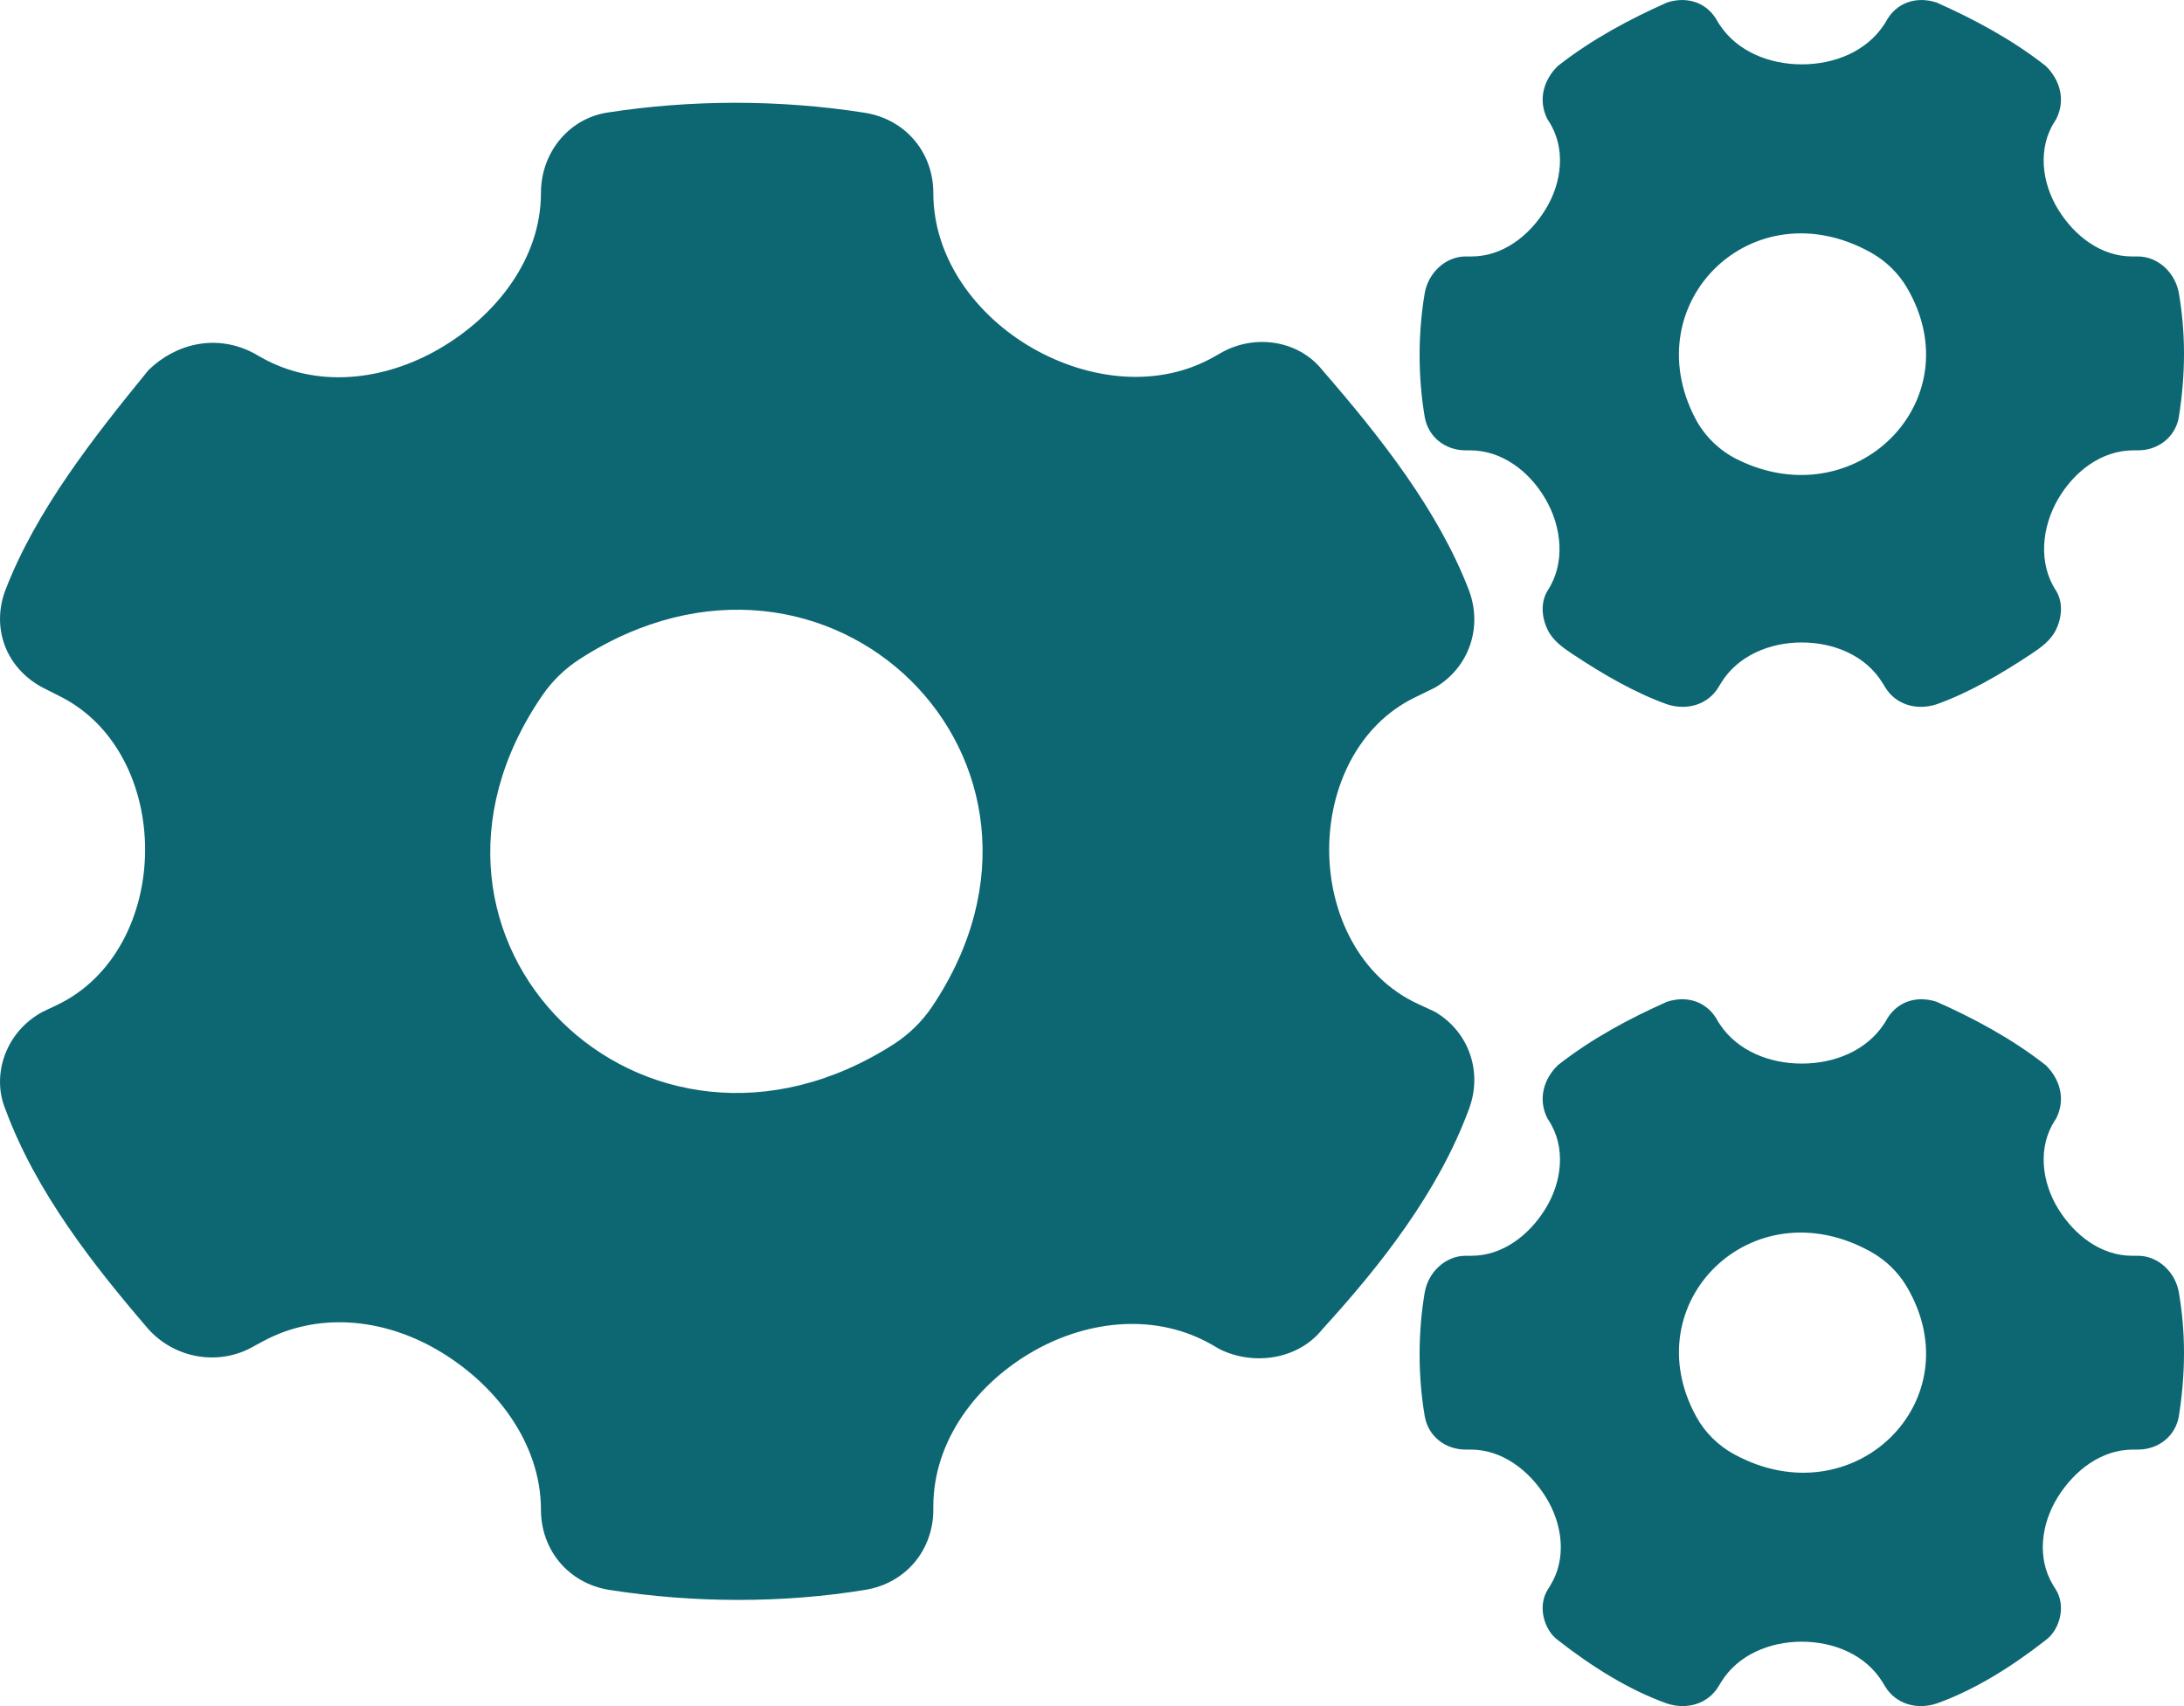 <svg width="32" height="25" viewBox="0 0 32 25" fill="none" xmlns="http://www.w3.org/2000/svg">
<path d="M25.218 10.006C25.463 9.606 25.931 9.414 26.4 9.414V9.414C26.869 9.414 27.337 9.606 27.582 10.006L27.625 10.076C27.775 10.32 28.075 10.418 28.375 10.32C28.847 10.152 29.318 9.877 29.758 9.585C29.903 9.489 30.05 9.384 30.125 9.226C30.213 9.044 30.23 8.826 30.125 8.655V8.655C29.861 8.254 29.915 7.722 30.158 7.308V7.308C30.393 6.906 30.793 6.599 31.259 6.599H31.325C31.625 6.599 31.875 6.403 31.925 6.109C32.025 5.472 32.025 4.885 31.925 4.297C31.875 4.003 31.625 3.758 31.325 3.758H31.239C30.785 3.758 30.397 3.459 30.158 3.073V3.073C29.912 2.675 29.854 2.164 30.11 1.773L30.125 1.751C30.275 1.457 30.175 1.163 29.975 0.967C29.475 0.575 28.925 0.282 28.375 0.037C28.075 -0.061 27.775 0.037 27.625 0.331L27.603 0.364C27.344 0.758 26.872 0.943 26.4 0.943V0.943C25.929 0.943 25.456 0.758 25.197 0.364L25.175 0.331C25.025 0.037 24.725 -0.061 24.425 0.037C23.875 0.282 23.325 0.575 22.825 0.967C22.625 1.163 22.525 1.457 22.675 1.751L22.69 1.773C22.947 2.164 22.889 2.675 22.642 3.073V3.073C22.404 3.459 22.015 3.758 21.561 3.758H21.475C21.175 3.758 20.925 4.003 20.875 4.297C20.775 4.885 20.775 5.521 20.875 6.109C20.925 6.403 21.175 6.599 21.475 6.599H21.541C22.007 6.599 22.407 6.906 22.642 7.308V7.308C22.885 7.722 22.939 8.254 22.675 8.655V8.655C22.571 8.826 22.587 9.044 22.675 9.226C22.75 9.384 22.897 9.489 23.042 9.585C23.482 9.877 23.954 10.152 24.425 10.32C24.725 10.418 25.025 10.32 25.175 10.076L25.218 10.006ZM25.451 6.73C25.19 6.6 24.973 6.388 24.838 6.129C23.955 4.43 25.683 2.735 27.413 3.701C27.629 3.822 27.813 3.999 27.938 4.211C28.915 5.87 27.184 7.593 25.451 6.73ZM20.775 14.71C19.924 14.318 19.477 13.393 19.475 12.456V12.456C19.473 11.537 19.899 10.627 20.724 10.223L21.025 10.076C21.525 9.782 21.725 9.194 21.525 8.655C21.075 7.48 20.225 6.403 19.375 5.423C19.025 4.983 18.375 4.885 17.875 5.179L17.798 5.223C16.975 5.695 15.957 5.574 15.133 5.104V5.104C14.302 4.629 13.675 3.786 13.675 2.828V2.828C13.675 2.24 13.275 1.751 12.675 1.653C11.425 1.457 10.126 1.457 8.876 1.653C8.326 1.751 7.926 2.24 7.926 2.828V2.828C7.926 3.791 7.271 4.626 6.438 5.11V5.11C5.624 5.583 4.63 5.698 3.813 5.229L3.726 5.179C3.176 4.885 2.576 5.032 2.176 5.423C1.376 6.403 0.526 7.48 0.076 8.655C-0.124 9.194 0.076 9.782 0.626 10.076L0.886 10.207C1.708 10.622 2.128 11.534 2.126 12.456V12.456C2.124 13.395 1.682 14.324 0.834 14.727L0.626 14.826C0.076 15.12 -0.124 15.756 0.076 16.246C0.526 17.47 1.376 18.547 2.176 19.478C2.576 19.919 3.226 20.017 3.726 19.723L3.852 19.655C4.655 19.221 5.602 19.317 6.393 19.772V19.772C7.248 20.263 7.926 21.136 7.926 22.122V22.122C7.926 22.71 8.326 23.2 8.926 23.297C10.176 23.493 11.476 23.493 12.675 23.297C13.275 23.2 13.675 22.71 13.675 22.122V22.075C13.675 21.107 14.316 20.263 15.16 19.789V19.789C15.97 19.334 16.954 19.243 17.759 19.705L17.875 19.772C18.375 20.017 19.025 19.919 19.375 19.478C20.225 18.547 21.075 17.47 21.525 16.246C21.725 15.707 21.525 15.12 21.025 14.826L20.775 14.71ZM13.659 14.748C13.512 14.967 13.32 15.155 13.099 15.298C9.439 17.649 5.489 13.774 7.946 10.19C8.09 9.979 8.277 9.798 8.492 9.659C12.148 7.296 16.059 11.165 13.659 14.748ZM25.218 24.648C25.463 24.248 25.931 24.056 26.4 24.056V24.056C26.869 24.056 27.337 24.248 27.582 24.648L27.625 24.718C27.775 24.962 28.075 25.06 28.375 24.962C28.925 24.767 29.475 24.424 29.975 24.032C30.175 23.885 30.275 23.542 30.125 23.297L30.083 23.229C29.841 22.833 29.906 22.33 30.151 21.937V21.937C30.395 21.545 30.79 21.241 31.252 21.241H31.325C31.625 21.241 31.875 21.045 31.925 20.751C32.025 20.114 32.025 19.527 31.925 18.939C31.875 18.645 31.625 18.401 31.325 18.401H31.239C30.785 18.401 30.397 18.101 30.158 17.715V17.715C29.912 17.317 29.854 16.806 30.11 16.415L30.125 16.393C30.275 16.099 30.175 15.805 29.975 15.609C29.475 15.217 28.925 14.924 28.375 14.679C28.075 14.581 27.775 14.679 27.625 14.973L27.603 15.006C27.344 15.4 26.872 15.585 26.4 15.585V15.585C25.929 15.585 25.456 15.4 25.197 15.006L25.175 14.973C25.025 14.679 24.725 14.581 24.425 14.679C23.875 14.924 23.325 15.217 22.825 15.609C22.625 15.805 22.525 16.099 22.675 16.393L22.69 16.415C22.947 16.806 22.889 17.317 22.642 17.715V17.715C22.404 18.101 22.015 18.401 21.561 18.401H21.475C21.175 18.401 20.925 18.645 20.875 18.939C20.775 19.527 20.775 20.163 20.875 20.751C20.925 21.045 21.175 21.241 21.475 21.241H21.549C22.01 21.241 22.405 21.545 22.649 21.937V21.937C22.894 22.33 22.959 22.834 22.717 23.229L22.675 23.297C22.525 23.542 22.625 23.885 22.825 24.032C23.325 24.424 23.875 24.767 24.425 24.962C24.725 25.06 25.025 24.962 25.175 24.718L25.218 24.648ZM25.409 21.31C25.177 21.184 24.983 20.993 24.856 20.763C23.933 19.092 25.672 17.371 27.413 18.343C27.629 18.464 27.813 18.641 27.938 18.854C28.923 20.525 27.156 22.261 25.409 21.31Z" fill="#0C6773"/>
</svg>
